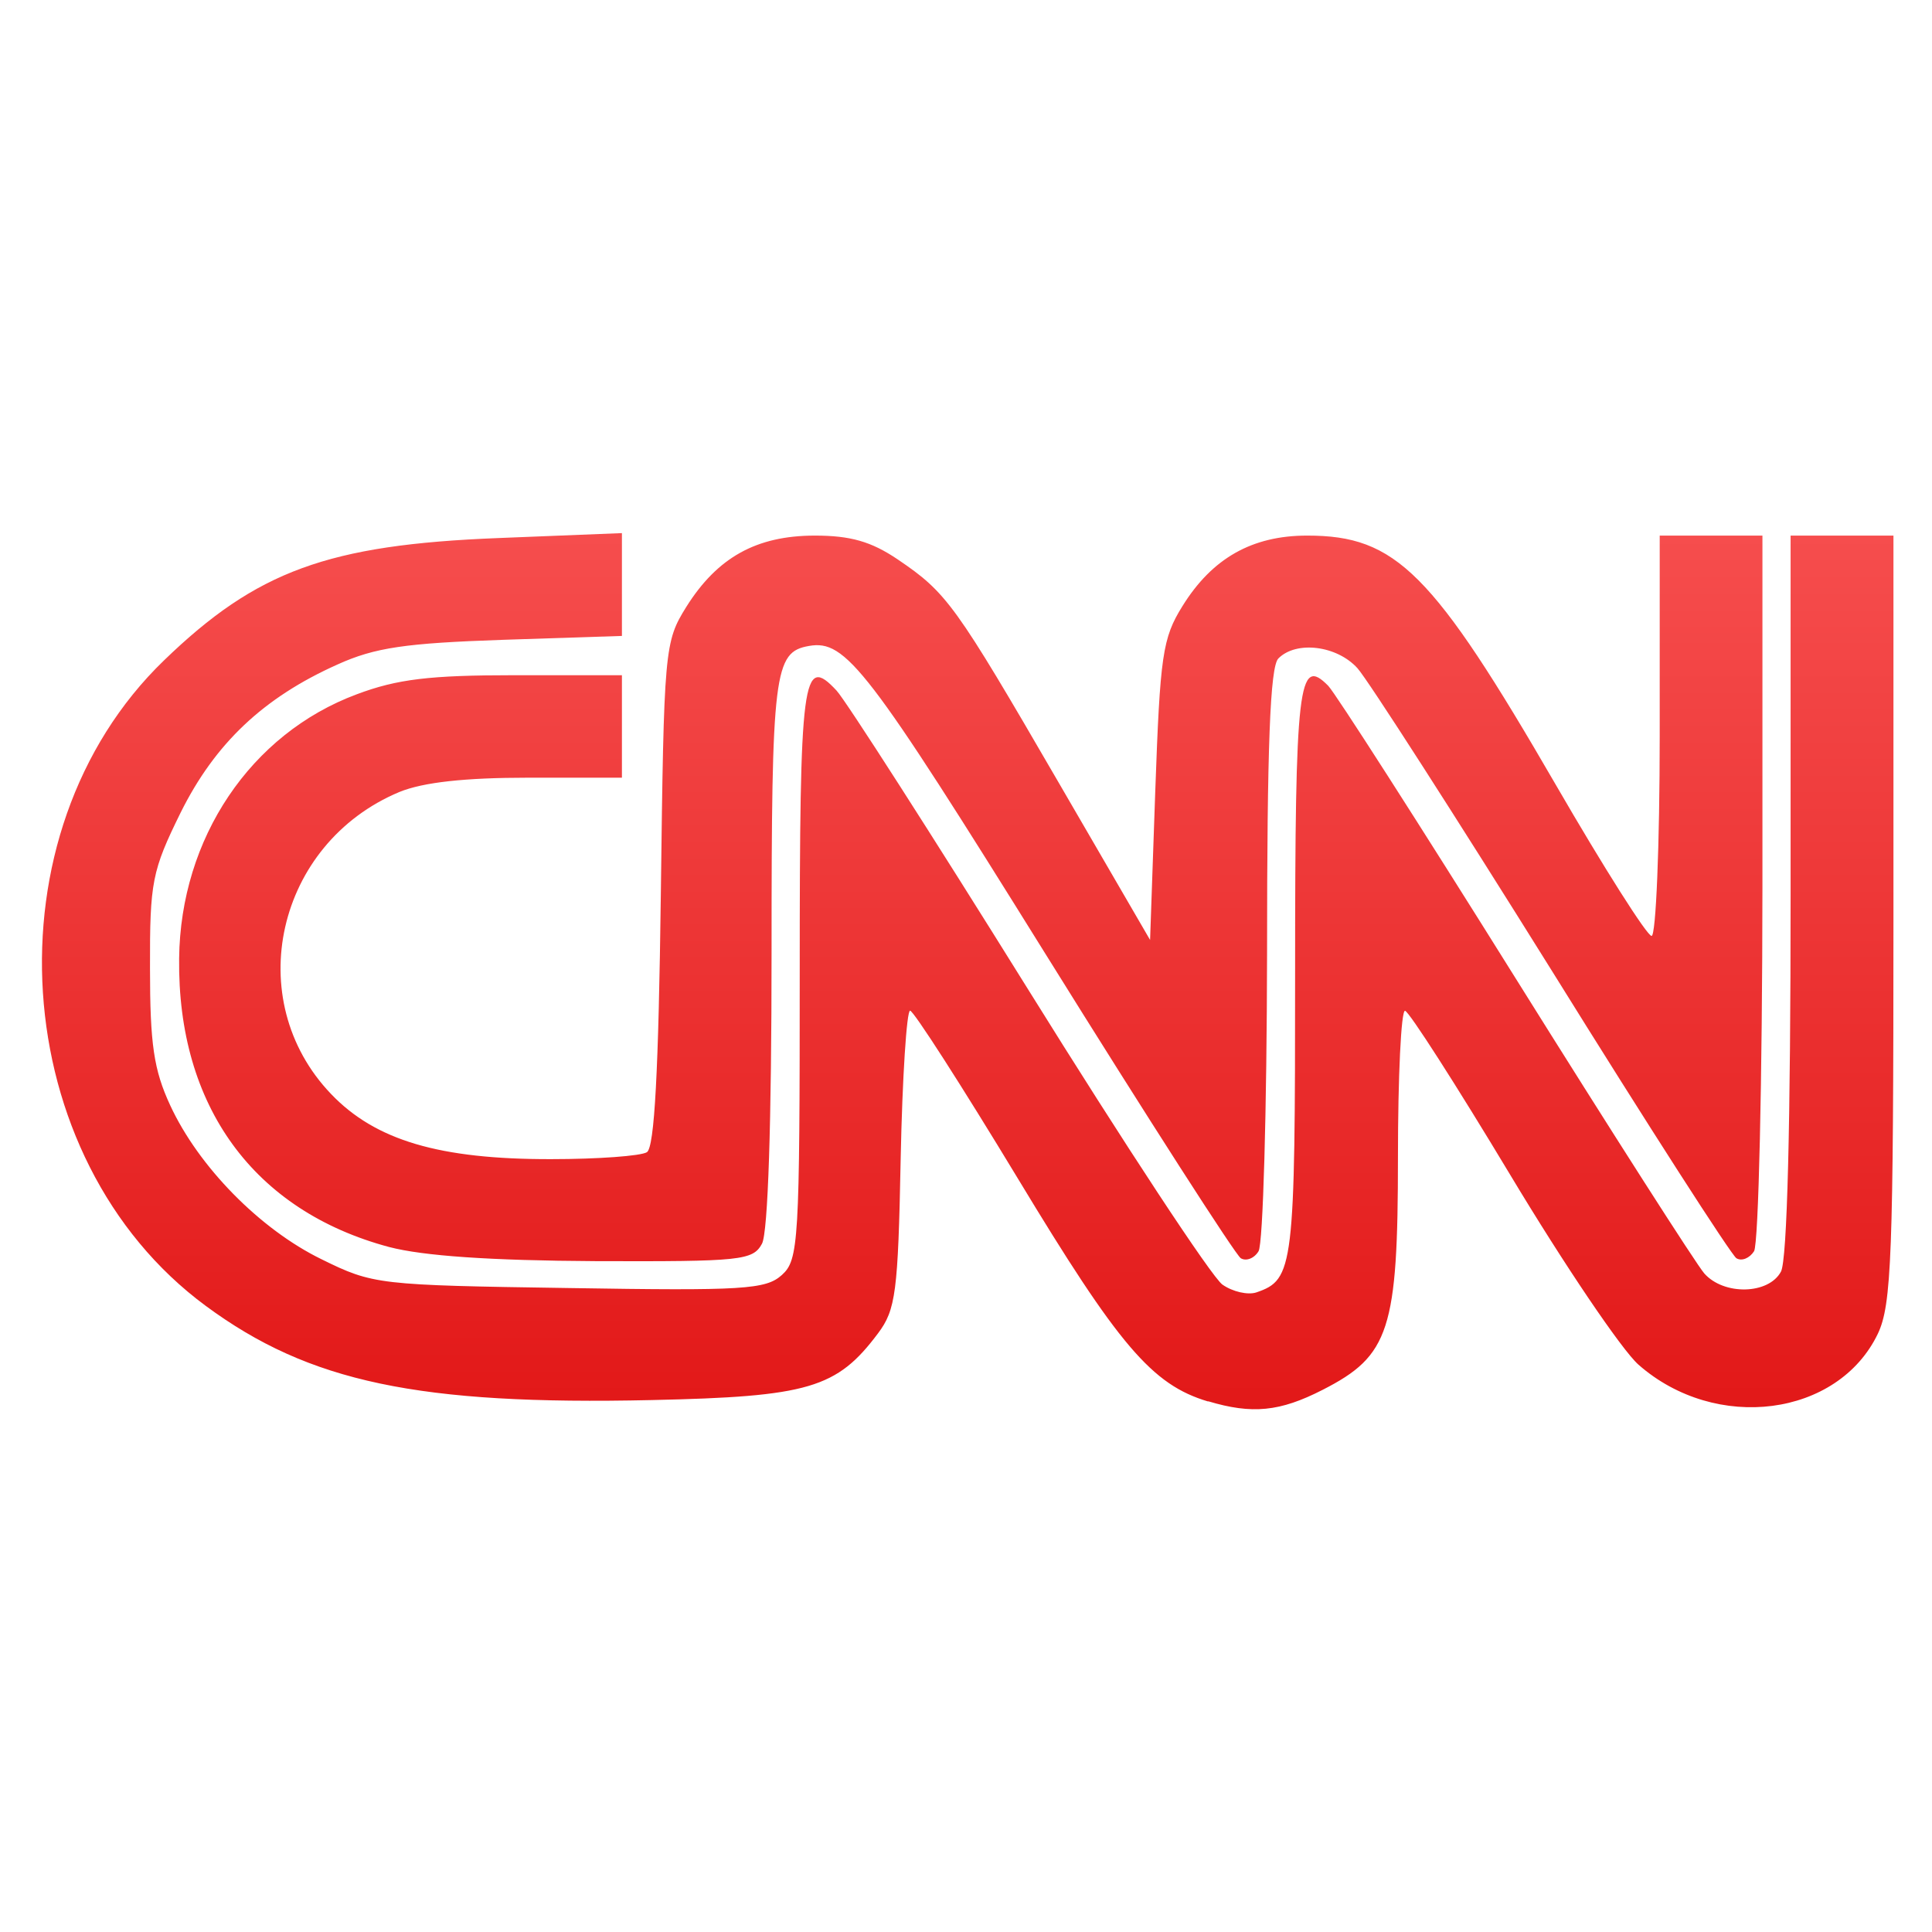 <svg xmlns="http://www.w3.org/2000/svg" xmlns:xlink="http://www.w3.org/1999/xlink" width="64" height="64" viewBox="0 0 64 64" version="1.1">
<defs> <linearGradient id="linear0" gradientUnits="userSpaceOnUse" x1="0" y1="0" x2="0" y2="1" gradientTransform="matrix(55.992,0,0,56,4.004,4)"> <stop offset="0" style="stop-color:#ff6666;stop-opacity:1;"/> <stop offset="1" style="stop-color:#d90000;stop-opacity:1;"/> </linearGradient> </defs>
<g id="surface1">
<path style=" stroke:none;fill-rule:nonzero;fill:url(#linear0);fill-opacity:1;" d="M 20.602 17.66 L 16.5 17.824 C 10.867 18.047 8.5 18.91 5.434 21.875 C -0.496 27.598 0.203 38.383 6.82 43.262 C 10.238 45.785 13.867 46.551 21.59 46.379 C 26.785 46.266 27.723 45.988 29.086 44.168 C 29.672 43.387 29.75 42.812 29.836 38.387 C 29.891 35.684 30.035 33.48 30.148 33.48 C 30.262 33.48 31.867 35.98 33.715 39.035 C 37.066 44.582 38.16 45.871 40.02 46.426 L 40.02 46.418 C 41.477 46.855 42.398 46.766 43.816 46.039 C 46.031 44.91 46.309 44.055 46.309 38.332 C 46.309 35.656 46.414 33.473 46.543 33.484 C 46.668 33.492 48.234 35.934 50.023 38.91 C 51.812 41.891 53.727 44.723 54.277 45.207 C 56.84 47.461 60.887 46.934 62.207 44.18 C 62.66 43.219 62.723 41.617 62.723 30.422 L 62.723 17.742 L 59.316 17.742 L 59.316 29.633 C 59.316 37.246 59.203 41.746 58.996 42.125 C 58.59 42.883 57.105 42.918 56.457 42.184 C 56.199 41.891 53.379 37.484 50.199 32.395 C 47.02 27.305 44.227 22.949 44 22.719 C 43.012 21.715 42.902 22.629 42.902 32.203 C 42.902 42.004 42.859 42.387 41.621 42.812 C 41.34 42.906 40.836 42.793 40.496 42.555 C 40.152 42.32 37.262 37.926 34.066 32.789 C 30.867 27.648 28.008 23.191 27.711 22.875 C 26.582 21.664 26.492 22.391 26.492 32.207 C 26.492 41.16 26.457 41.738 25.898 42.238 C 25.367 42.715 24.621 42.762 18.852 42.668 C 12.52 42.574 12.359 42.555 10.652 41.715 C 8.609 40.719 6.578 38.648 5.637 36.613 C 5.094 35.441 4.969 34.59 4.969 32.078 C 4.961 29.211 5.035 28.848 5.984 26.918 C 7.125 24.625 8.727 23.109 11.18 22.012 C 12.422 21.449 13.441 21.305 16.656 21.195 L 20.602 21.066 Z M 54.98 17.742 L 54.98 24.367 C 54.98 28.016 54.855 31.004 54.711 31.004 C 54.562 31.004 53.129 28.746 51.535 25.992 C 47.453 18.945 46.246 17.742 43.301 17.742 C 41.477 17.742 40.152 18.492 39.168 20.082 C 38.508 21.141 38.43 21.711 38.27 26.195 L 38.098 31.137 L 35.059 25.906 C 31.629 19.996 31.367 19.637 29.738 18.531 C 28.859 17.938 28.176 17.742 26.984 17.742 C 25.055 17.746 23.766 18.465 22.738 20.098 C 22.012 21.266 21.992 21.457 21.891 29.617 C 21.816 35.504 21.68 38.004 21.43 38.168 C 21.23 38.293 19.805 38.398 18.262 38.398 C 14.559 38.406 12.434 37.777 10.965 36.238 C 7.977 33.117 9.152 27.938 13.234 26.234 C 14.02 25.914 15.395 25.762 17.496 25.762 L 20.602 25.762 L 20.602 22.367 L 17.051 22.367 C 14.234 22.367 13.156 22.496 11.816 23 C 8.301 24.309 5.977 27.77 5.934 31.75 C 5.875 36.637 8.402 40.109 12.891 41.309 C 14.023 41.605 16.238 41.758 19.742 41.777 C 24.555 41.793 24.941 41.754 25.242 41.199 C 25.441 40.824 25.559 37.195 25.559 31.539 C 25.559 22.238 25.641 21.602 26.797 21.398 C 28.02 21.184 28.734 22.117 34.641 31.613 C 38.02 37.043 40.926 41.566 41.102 41.68 C 41.277 41.789 41.547 41.688 41.691 41.449 C 41.84 41.215 41.965 36.781 41.973 31.602 C 41.973 24.691 42.074 22.086 42.348 21.812 C 42.941 21.215 44.289 21.383 44.969 22.137 C 45.312 22.52 48.207 27.027 51.406 32.156 C 54.598 37.293 57.352 41.574 57.52 41.68 C 57.695 41.789 57.957 41.68 58.105 41.449 C 58.254 41.215 58.379 35.781 58.383 29.379 L 58.383 17.742 Z M 54.98 17.742 "/>
</g>
</svg>
